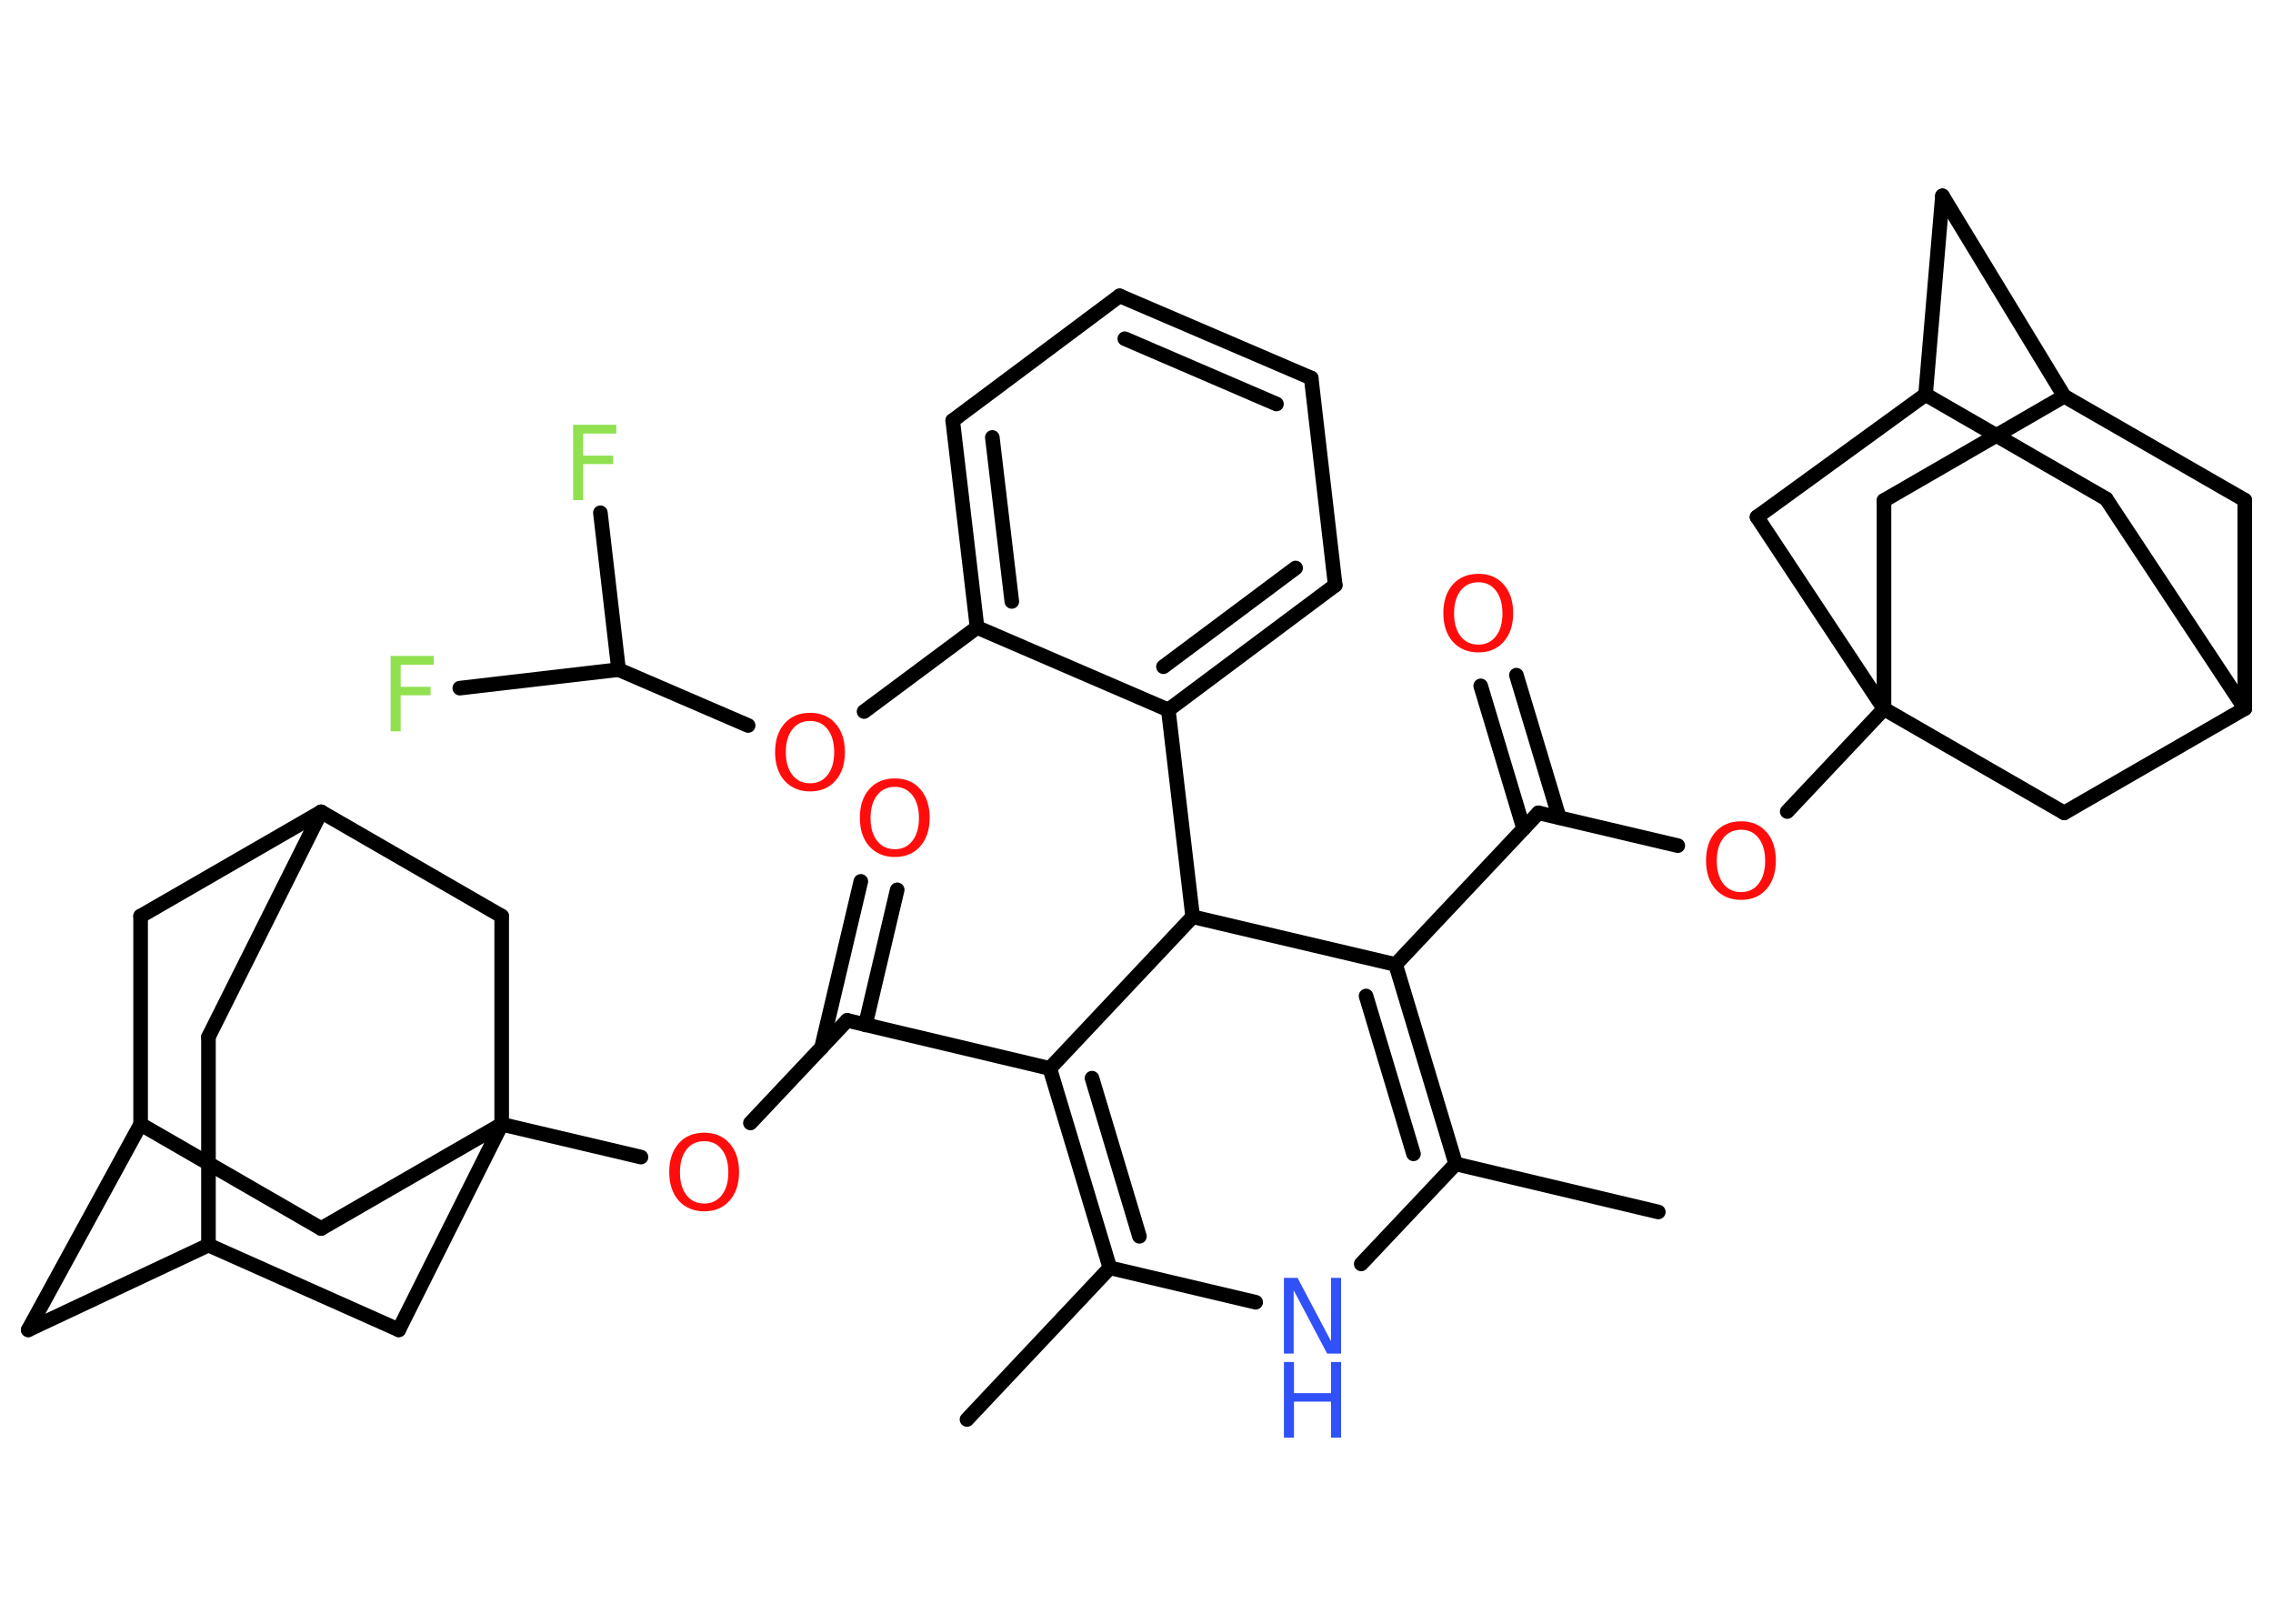 <?xml version='1.0' encoding='UTF-8'?>
<!DOCTYPE svg PUBLIC "-//W3C//DTD SVG 1.1//EN" "http://www.w3.org/Graphics/SVG/1.1/DTD/svg11.dtd">
<svg version='1.2' xmlns='http://www.w3.org/2000/svg' xmlns:xlink='http://www.w3.org/1999/xlink' width='70.0mm' height='50.0mm' viewBox='0 0 70.0 50.0'>
  <desc>Generated by the Chemistry Development Kit (http://github.com/cdk)</desc>
  <g stroke-linecap='round' stroke-linejoin='round' stroke='#000000' stroke-width='.45' fill='#FF0D0D'>
    <rect x='.0' y='.0' width='70.0' height='50.0' fill='#FFFFFF' stroke='none'/>
    <g id='mol1' class='mol'>
      <line id='mol1bnd1' class='bond' x1='29.78' y1='43.71' x2='34.18' y2='39.04'/>
      <g id='mol1bnd2' class='bond'>
        <line x1='32.33' y1='32.9' x2='34.18' y2='39.04'/>
        <line x1='33.63' y1='33.2' x2='35.09' y2='38.07'/>
      </g>
      <line id='mol1bnd3' class='bond' x1='32.33' y1='32.9' x2='26.09' y2='31.42'/>
      <g id='mol1bnd4' class='bond'>
        <line x1='25.3' y1='32.26' x2='26.51' y2='27.14'/>
        <line x1='26.65' y1='31.56' x2='27.63' y2='27.4'/>
      </g>
      <line id='mol1bnd5' class='bond' x1='26.09' y1='31.42' x2='23.11' y2='34.58'/>
      <line id='mol1bnd6' class='bond' x1='19.74' y1='35.63' x2='15.45' y2='34.62'/>
      <line id='mol1bnd7' class='bond' x1='15.45' y1='34.62' x2='9.89' y2='37.83'/>
      <line id='mol1bnd8' class='bond' x1='9.89' y1='37.83' x2='4.33' y2='34.62'/>
      <line id='mol1bnd9' class='bond' x1='4.33' y1='34.62' x2='.87' y2='40.95'/>
      <line id='mol1bnd10' class='bond' x1='.87' y1='40.95' x2='6.42' y2='38.34'/>
      <line id='mol1bnd11' class='bond' x1='6.42' y1='38.34' x2='6.42' y2='31.93'/>
      <line id='mol1bnd12' class='bond' x1='6.42' y1='31.93' x2='9.89' y2='25.0'/>
      <line id='mol1bnd13' class='bond' x1='9.89' y1='25.0' x2='4.33' y2='28.21'/>
      <line id='mol1bnd14' class='bond' x1='4.33' y1='34.62' x2='4.33' y2='28.21'/>
      <line id='mol1bnd15' class='bond' x1='9.89' y1='25.0' x2='15.45' y2='28.21'/>
      <line id='mol1bnd16' class='bond' x1='15.45' y1='34.62' x2='15.45' y2='28.21'/>
      <line id='mol1bnd17' class='bond' x1='6.42' y1='38.34' x2='12.28' y2='40.95'/>
      <line id='mol1bnd18' class='bond' x1='15.45' y1='34.62' x2='12.28' y2='40.95'/>
      <line id='mol1bnd19' class='bond' x1='32.33' y1='32.9' x2='36.73' y2='28.23'/>
      <line id='mol1bnd20' class='bond' x1='36.73' y1='28.23' x2='35.98' y2='21.86'/>
      <g id='mol1bnd21' class='bond'>
        <line x1='35.98' y1='21.86' x2='41.12' y2='18.02'/>
        <line x1='35.83' y1='20.53' x2='39.9' y2='17.49'/>
      </g>
      <line id='mol1bnd22' class='bond' x1='41.12' y1='18.02' x2='40.38' y2='11.64'/>
      <g id='mol1bnd23' class='bond'>
        <line x1='40.38' y1='11.64' x2='34.48' y2='9.11'/>
        <line x1='39.31' y1='12.44' x2='34.64' y2='10.43'/>
      </g>
      <line id='mol1bnd24' class='bond' x1='34.48' y1='9.11' x2='29.34' y2='12.95'/>
      <g id='mol1bnd25' class='bond'>
        <line x1='29.34' y1='12.95' x2='30.09' y2='19.32'/>
        <line x1='30.56' y1='13.47' x2='31.16' y2='18.52'/>
      </g>
      <line id='mol1bnd26' class='bond' x1='35.98' y1='21.86' x2='30.09' y2='19.32'/>
      <line id='mol1bnd27' class='bond' x1='30.09' y1='19.32' x2='26.61' y2='21.91'/>
      <line id='mol1bnd28' class='bond' x1='23.04' y1='22.34' x2='19.05' y2='20.62'/>
      <line id='mol1bnd29' class='bond' x1='19.05' y1='20.62' x2='18.49' y2='15.79'/>
      <line id='mol1bnd30' class='bond' x1='19.05' y1='20.62' x2='14.16' y2='21.19'/>
      <line id='mol1bnd31' class='bond' x1='36.73' y1='28.23' x2='42.98' y2='29.7'/>
      <line id='mol1bnd32' class='bond' x1='42.98' y1='29.7' x2='47.38' y2='25.03'/>
      <g id='mol1bnd33' class='bond'>
        <line x1='46.92' y1='25.51' x2='45.6' y2='21.12'/>
        <line x1='48.02' y1='25.18' x2='46.7' y2='20.79'/>
      </g>
      <line id='mol1bnd34' class='bond' x1='47.38' y1='25.03' x2='51.67' y2='26.04'/>
      <line id='mol1bnd35' class='bond' x1='55.04' y1='24.99' x2='58.02' y2='21.83'/>
      <line id='mol1bnd36' class='bond' x1='58.02' y1='21.83' x2='58.02' y2='15.41'/>
      <line id='mol1bnd37' class='bond' x1='58.02' y1='15.41' x2='63.57' y2='12.2'/>
      <line id='mol1bnd38' class='bond' x1='63.57' y1='12.2' x2='59.82' y2='6.03'/>
      <line id='mol1bnd39' class='bond' x1='59.82' y1='6.03' x2='59.3' y2='12.15'/>
      <line id='mol1bnd40' class='bond' x1='59.3' y1='12.15' x2='64.86' y2='15.36'/>
      <line id='mol1bnd41' class='bond' x1='64.86' y1='15.36' x2='69.13' y2='21.82'/>
      <line id='mol1bnd42' class='bond' x1='69.13' y1='21.82' x2='69.13' y2='15.4'/>
      <line id='mol1bnd43' class='bond' x1='63.57' y1='12.2' x2='69.13' y2='15.4'/>
      <line id='mol1bnd44' class='bond' x1='69.13' y1='21.82' x2='63.57' y2='25.03'/>
      <line id='mol1bnd45' class='bond' x1='58.02' y1='21.83' x2='63.57' y2='25.03'/>
      <line id='mol1bnd46' class='bond' x1='59.3' y1='12.15' x2='54.11' y2='15.92'/>
      <line id='mol1bnd47' class='bond' x1='58.02' y1='21.83' x2='54.11' y2='15.92'/>
      <g id='mol1bnd48' class='bond'>
        <line x1='44.83' y1='35.84' x2='42.98' y2='29.7'/>
        <line x1='43.53' y1='35.53' x2='42.07' y2='30.67'/>
      </g>
      <line id='mol1bnd49' class='bond' x1='44.83' y1='35.84' x2='51.07' y2='37.32'/>
      <line id='mol1bnd50' class='bond' x1='44.83' y1='35.84' x2='41.92' y2='38.92'/>
      <line id='mol1bnd51' class='bond' x1='34.18' y1='39.04' x2='38.67' y2='40.1'/>
      <path id='mol1atm5' class='atom' d='M27.56 24.23q-.35 .0 -.55 .26q-.2 .26 -.2 .7q.0 .44 .2 .7q.2 .26 .55 .26q.34 .0 .54 -.26q.2 -.26 .2 -.7q.0 -.44 -.2 -.7q-.2 -.26 -.54 -.26zM27.56 23.97q.49 .0 .78 .33q.29 .33 .29 .88q.0 .55 -.29 .88q-.29 .33 -.78 .33q-.49 .0 -.79 -.33q-.29 -.33 -.29 -.88q.0 -.55 .29 -.88q.29 -.33 .79 -.33z' stroke='none'/>
      <path id='mol1atm6' class='atom' d='M21.69 35.14q-.35 .0 -.55 .26q-.2 .26 -.2 .7q.0 .44 .2 .7q.2 .26 .55 .26q.34 .0 .54 -.26q.2 -.26 .2 -.7q.0 -.44 -.2 -.7q-.2 -.26 -.54 -.26zM21.69 34.88q.49 .0 .78 .33q.29 .33 .29 .88q.0 .55 -.29 .88q-.29 .33 -.78 .33q-.49 .0 -.79 -.33q-.29 -.33 -.29 -.88q.0 -.55 .29 -.88q.29 -.33 .79 -.33z' stroke='none'/>
      <path id='mol1atm24' class='atom' d='M24.95 22.2q-.35 .0 -.55 .26q-.2 .26 -.2 .7q.0 .44 .2 .7q.2 .26 .55 .26q.34 .0 .54 -.26q.2 -.26 .2 -.7q.0 -.44 -.2 -.7q-.2 -.26 -.54 -.26zM24.95 21.95q.49 .0 .78 .33q.29 .33 .29 .88q.0 .55 -.29 .88q-.29 .33 -.78 .33q-.49 .0 -.79 -.33q-.29 -.33 -.29 -.88q.0 -.55 .29 -.88q.29 -.33 .79 -.33z' stroke='none'/>
      <path id='mol1atm26' class='atom' d='M17.64 13.08h1.34v.27h-1.02v.68h.92v.26h-.92v1.11h-.31v-2.33z' stroke='none' fill='#90E050'/>
      <path id='mol1atm27' class='atom' d='M12.02 20.2h1.34v.27h-1.02v.68h.92v.26h-.92v1.11h-.31v-2.33z' stroke='none' fill='#90E050'/>
      <path id='mol1atm30' class='atom' d='M45.53 17.93q-.35 .0 -.55 .26q-.2 .26 -.2 .7q.0 .44 .2 .7q.2 .26 .55 .26q.34 .0 .54 -.26q.2 -.26 .2 -.7q.0 -.44 -.2 -.7q-.2 -.26 -.54 -.26zM45.53 17.67q.49 .0 .78 .33q.29 .33 .29 .88q.0 .55 -.29 .88q-.29 .33 -.78 .33q-.49 .0 -.79 -.33q-.29 -.33 -.29 -.88q.0 -.55 .29 -.88q.29 -.33 .79 -.33z' stroke='none'/>
      <path id='mol1atm31' class='atom' d='M53.62 25.55q-.35 .0 -.55 .26q-.2 .26 -.2 .7q.0 .44 .2 .7q.2 .26 .55 .26q.34 .0 .54 -.26q.2 -.26 .2 -.7q.0 -.44 -.2 -.7q-.2 -.26 -.54 -.26zM53.62 25.29q.49 .0 .78 .33q.29 .33 .29 .88q.0 .55 -.29 .88q-.29 .33 -.78 .33q-.49 .0 -.79 -.33q-.29 -.33 -.29 -.88q.0 -.55 .29 -.88q.29 -.33 .79 -.33z' stroke='none'/>
      <g id='mol1atm44' class='atom'>
        <path d='M39.54 39.35h.42l1.03 1.95v-1.95h.31v2.33h-.43l-1.03 -1.95v1.95h-.3v-2.33z' stroke='none' fill='#3050F8'/>
        <path d='M39.54 41.94h.31v.96h1.14v-.96h.31v2.33h-.31v-1.11h-1.14v1.11h-.31v-2.33z' stroke='none' fill='#3050F8'/>
      </g>
    </g>
  </g>
</svg>
